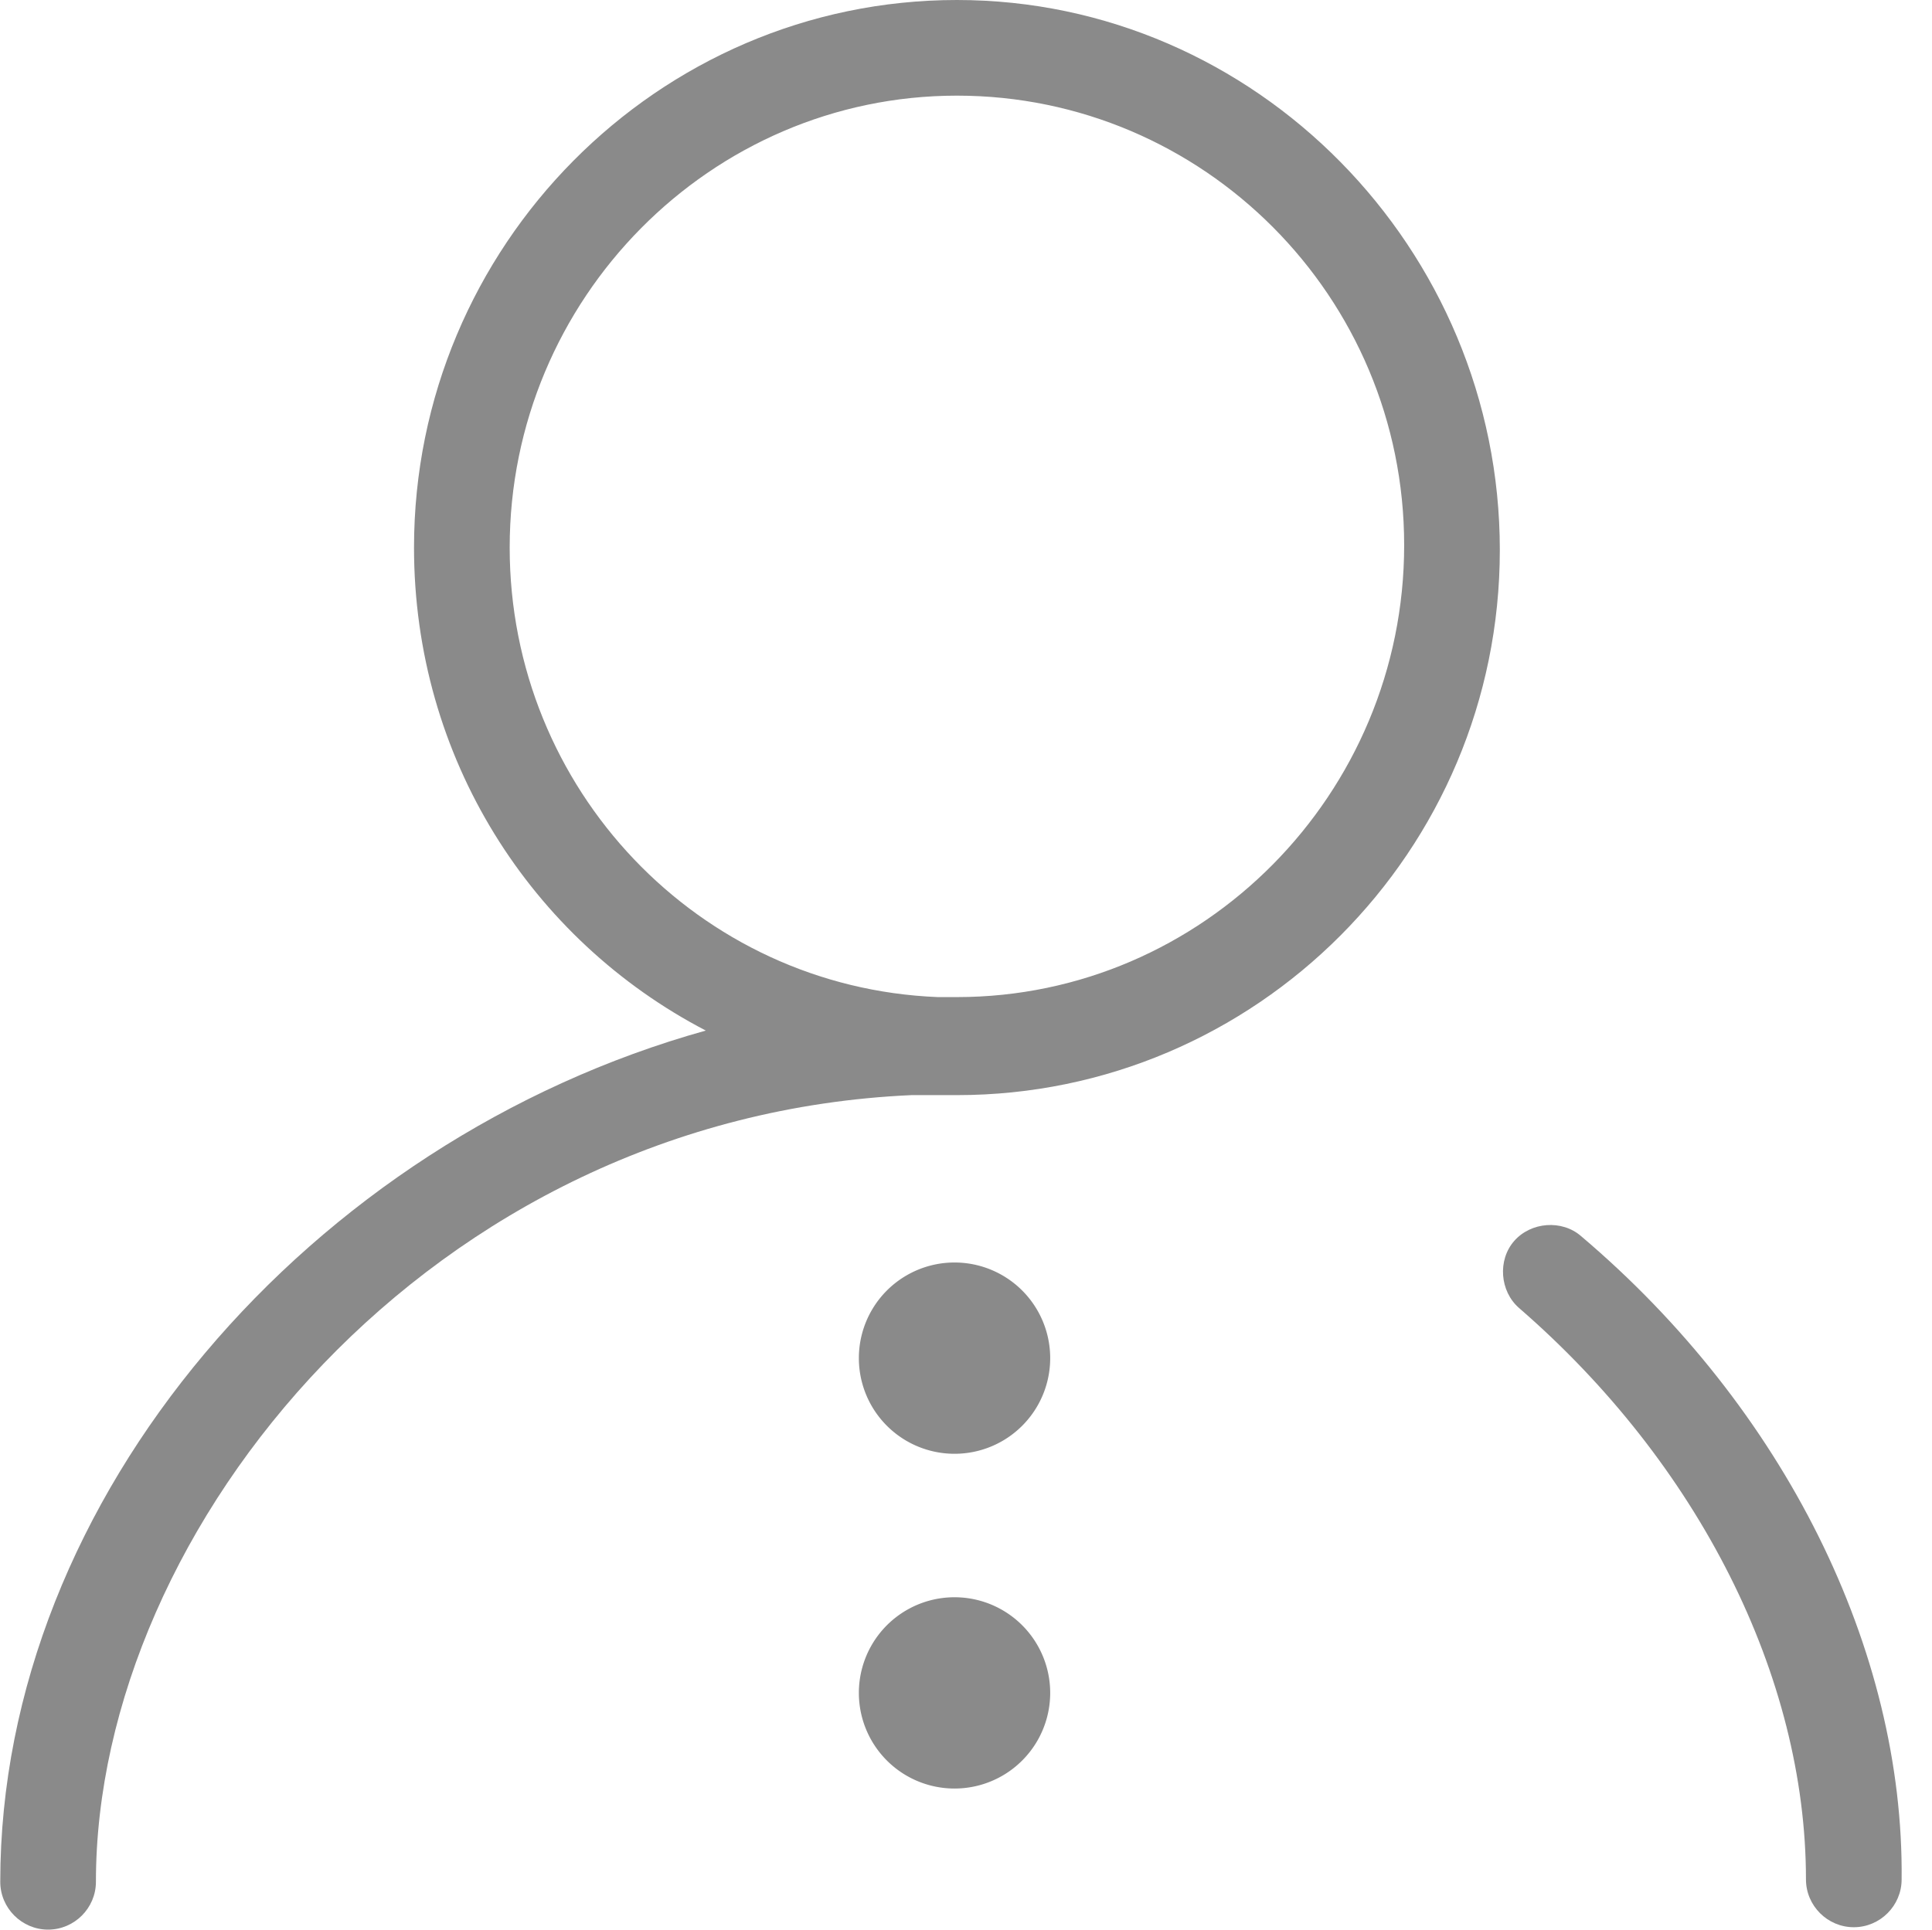 <?xml version="1.0" standalone="no"?><!DOCTYPE svg PUBLIC "-//W3C//DTD SVG 1.1//EN" "http://www.w3.org/Graphics/SVG/1.1/DTD/svg11.dtd"><svg class="icon" width="200px" height="199.80px" viewBox="0 0 1025 1024" version="1.1" xmlns="http://www.w3.org/2000/svg"><path fill="#8a8a8a" d="M507.684 0C349.071 0 219.644 130.696 219.644 290.577c0 111.663 62.176 208.099 154.805 256.317C165.081 605.264 0.125 794.33 0.125 998.622c0 13.958 11.42 25.378 25.378 25.378s25.378-11.42 25.378-25.378c0-187.797 177.646-406.047 432.694-417.467h24.109c158.612 0 288.04-129.428 288.04-289.309S666.296 0 507.684 0z m0 529.13h-10.151c-126.89-5.076-227.133-110.394-227.133-238.553C270.4 158.612 376.987 50.756 507.684 50.756s237.284 106.587 237.284 238.553-106.587 239.822-237.284 239.822z"  /><path fill="#8a8a8a" d="M838.866 656.02c-10.151-8.882-26.647-7.613-35.529 2.538-8.882 10.151-7.613 26.647 2.538 35.529 95.167 82.478 152.268 195.41 152.268 303.266 0 13.958 11.42 25.378 25.378 25.378s25.378-11.42 25.378-25.378C1010.167 875.539 946.722 747.38 838.866 656.02z"  /><path fill="#8a8a8a" d="M506.415 720.734m-50.756 0a50.756 50.756 0 1 0 101.512 0 50.756 50.756 0 1 0-101.512 0Z"  /><path fill="#8a8a8a" d="M506.415 898.379m-50.756 0a50.756 50.756 0 1 0 101.512 0 50.756 50.756 0 1 0-101.512 0Z"  /></svg>